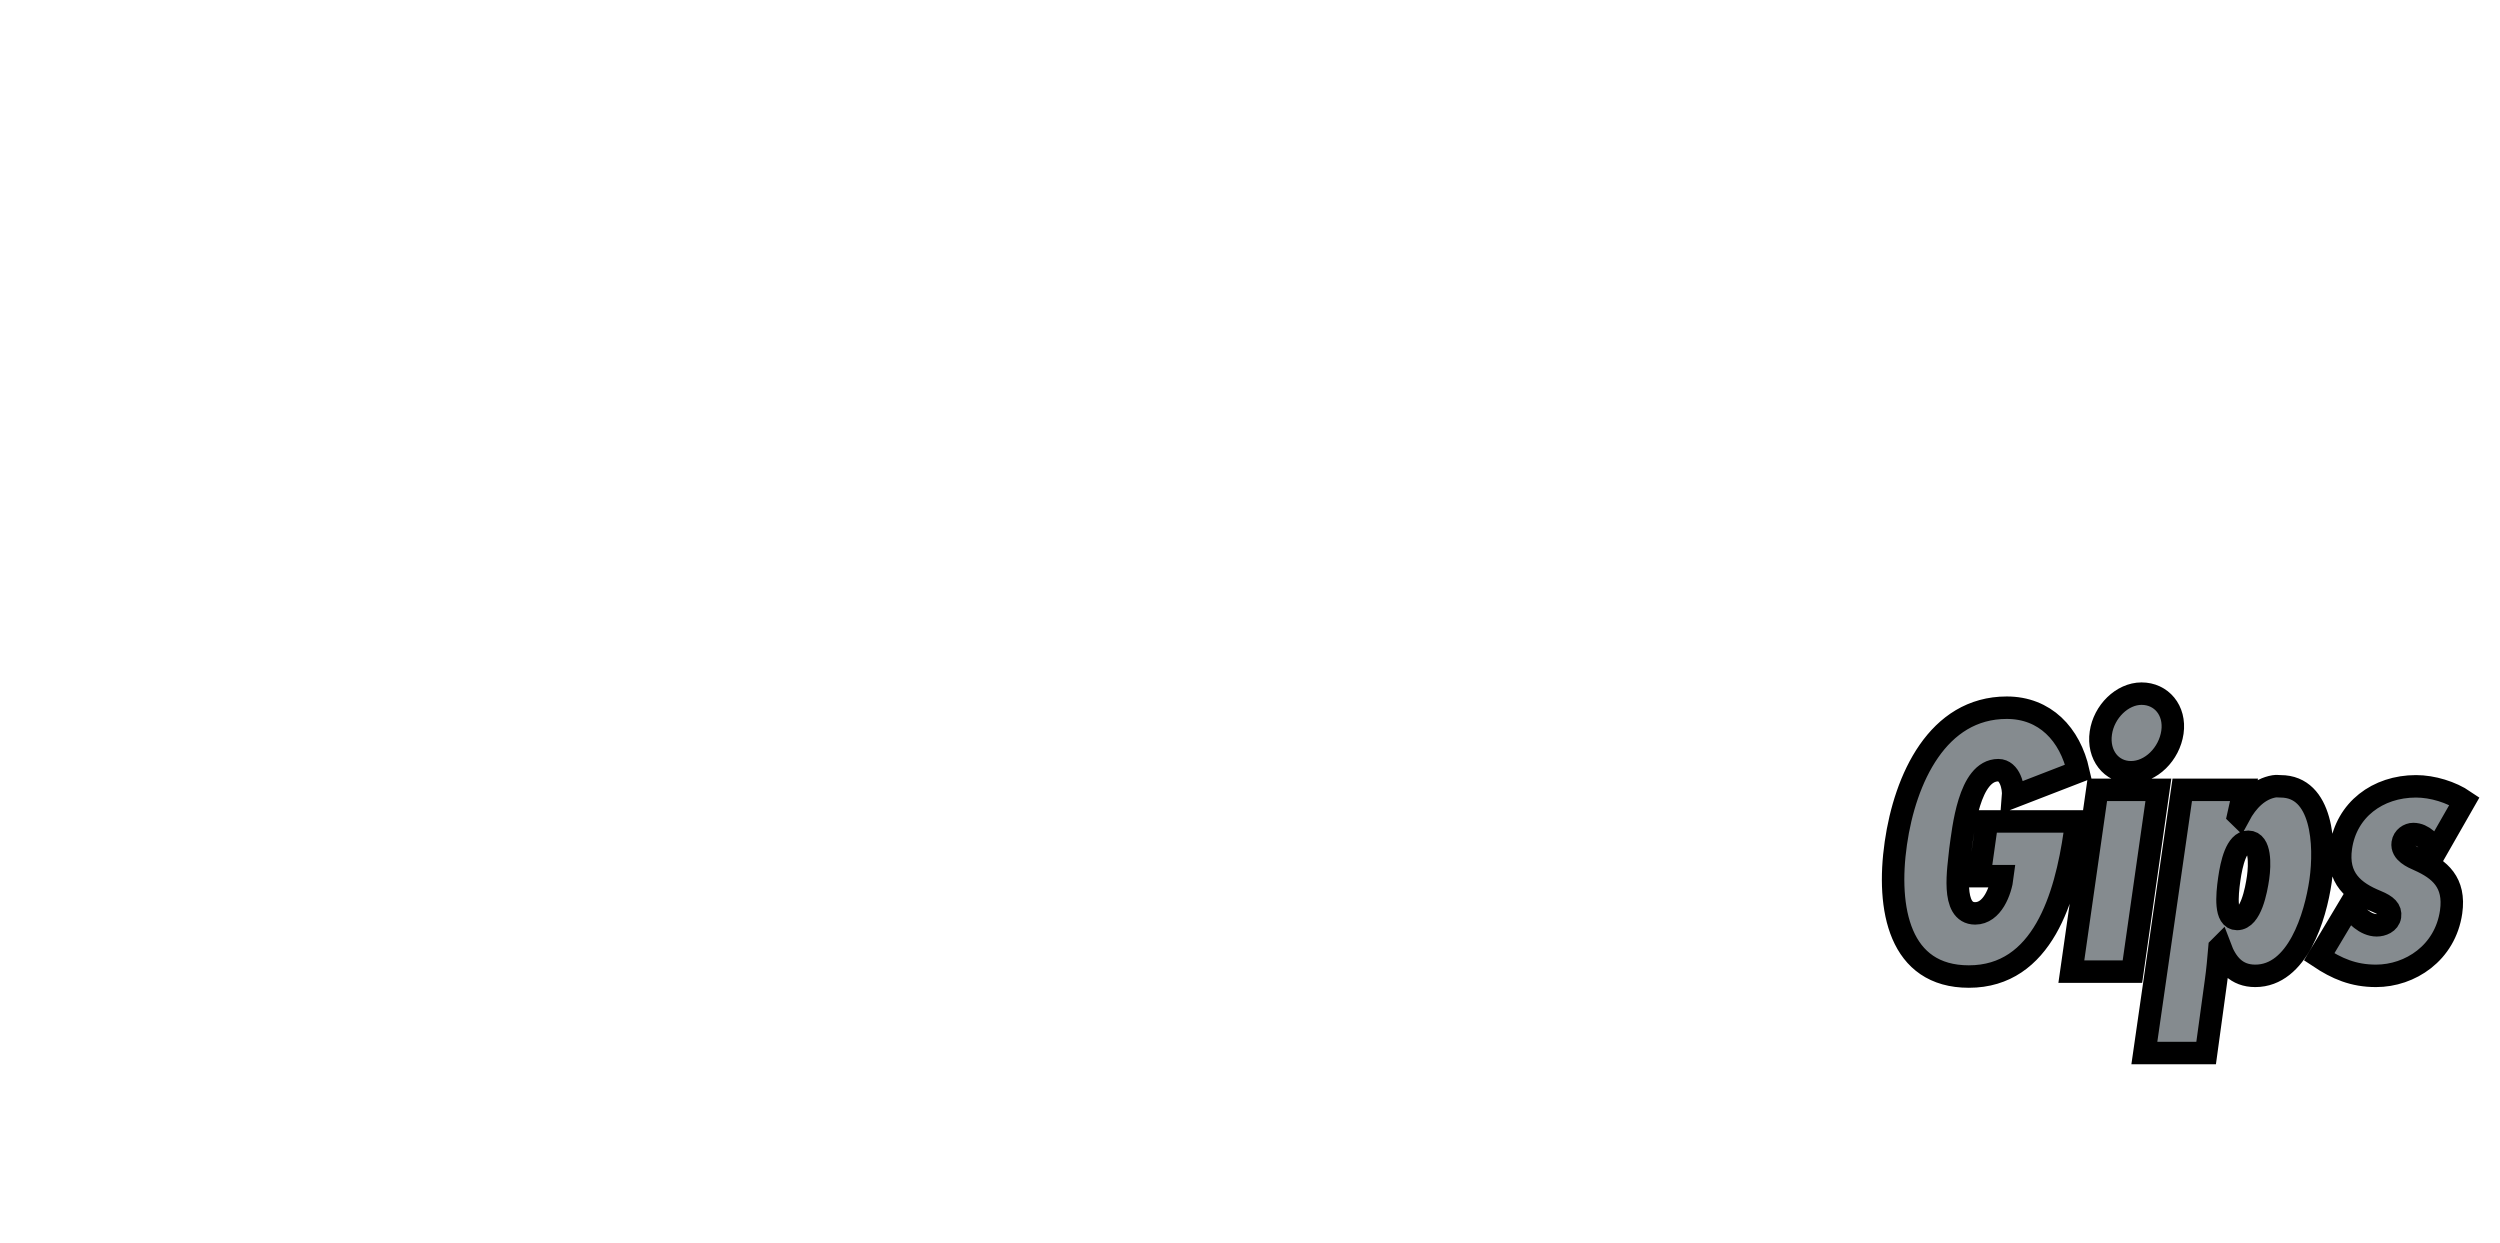 <?xml version="1.0" encoding="iso-8859-1"?><!DOCTYPE svg  PUBLIC '-//W3C//DTD SVG 1.0//EN'  'http://www.w3.org/TR/2001/REC-SVG-20010904/DTD/svg10.dtd'><!-- Created with Inkscape (http://www.inkscape.org/) by Marsupilami --><svg height="509" id="svg2969" version="1.0" viewBox="-1.566 -1.566 111.256 55.319" width="1024" xmlns="http://www.w3.org/2000/svg" xmlns:svg="http://www.w3.org/2000/svg">
	
  
	<defs id="defs2971"/>
	
  
	
	
  
	<path animation_id="1" d="M 93.75,29.312 C 92.888,29.312 92.074,30.113 91.938,31.062 C 91.795,32.045 92.404,32.813 93.281,32.812 C 94.174,32.812 94.985,31.999 95.125,31.031 C 95.264,30.049 94.627,29.312 93.75,29.312 z M 87.75,29.938 C 84.672,29.938 83.225,33.098 82.812,35.969 C 82.391,38.9 82.968,41.906 86.062,41.906 C 89.347,41.906 90.371,38.355 90.781,35.5 L 90.812,35 L 86.875,35 L 86.531,37.438 L 87.562,37.438 C 87.48,38.114 87.097,39.094 86.344,39.094 C 85.245,39.094 85.61,37.078 85.688,36.25 C 85.812,35.376 86.064,32.719 87.375,32.719 C 87.875,32.719 88.07,33.446 88.031,33.906 L 90.938,32.781 C 90.564,31.11 89.448,29.938 87.75,29.938 z M 99.656,33.438 C 98.984,33.551 98.461,34.064 98.094,34.75 L 98.062,34.719 L 98.312,33.594 L 95.562,33.594 L 93.875,45.312 L 96.625,45.312 L 97.062,42.125 C 97.134,41.617 97.175,41.131 97.219,40.625 L 97.25,40.594 C 97.53,41.343 97.975,41.875 98.812,41.875 C 100.691,41.875 101.487,39.252 101.719,37.656 C 101.951,36.031 101.805,33.438 99.938,33.438 C 99.835,33.438 99.752,33.421 99.656,33.438 z M 105.969,33.438 C 104.257,33.438 102.866,34.485 102.625,36.156 C 102.426,37.538 103.205,38.15 104.219,38.562 C 104.665,38.748 104.851,38.929 104.812,39.219 C 104.769,39.51 104.455,39.625 104.219,39.625 C 103.716,39.625 103.265,39.165 103,38.781 L 101.656,41.031 C 102.444,41.555 103.184,41.875 104.188,41.875 C 105.706,41.875 107.267,40.858 107.531,39.031 C 107.72,37.711 107.022,37.133 106.094,36.719 C 105.819,36.597 105.315,36.384 105.375,35.969 C 105.412,35.709 105.65,35.562 105.844,35.562 C 106.305,35.562 106.601,35.958 106.875,36.281 L 108.125,34.094 C 107.543,33.697 106.707,33.438 105.969,33.438 z M 91.781,33.594 L 90.625,41.688 L 93.344,41.688 L 94.5,33.594 L 91.781,33.594 z M 98.5,35.906 C 99.044,35.906 99.02,36.919 98.938,37.5 C 98.854,38.084 98.614,39.344 98,39.344 C 97.472,39.344 97.545,38.331 97.656,37.562 C 97.754,36.873 97.972,35.906 98.5,35.906 z" id="path2501" stroke="black" style="fill:#858b8f;fill-opacity:1;fill-rule:nonzero;"/>
	

</svg><!-- version: 20090314, original size: 108.125 52.1875, border: 3% -->